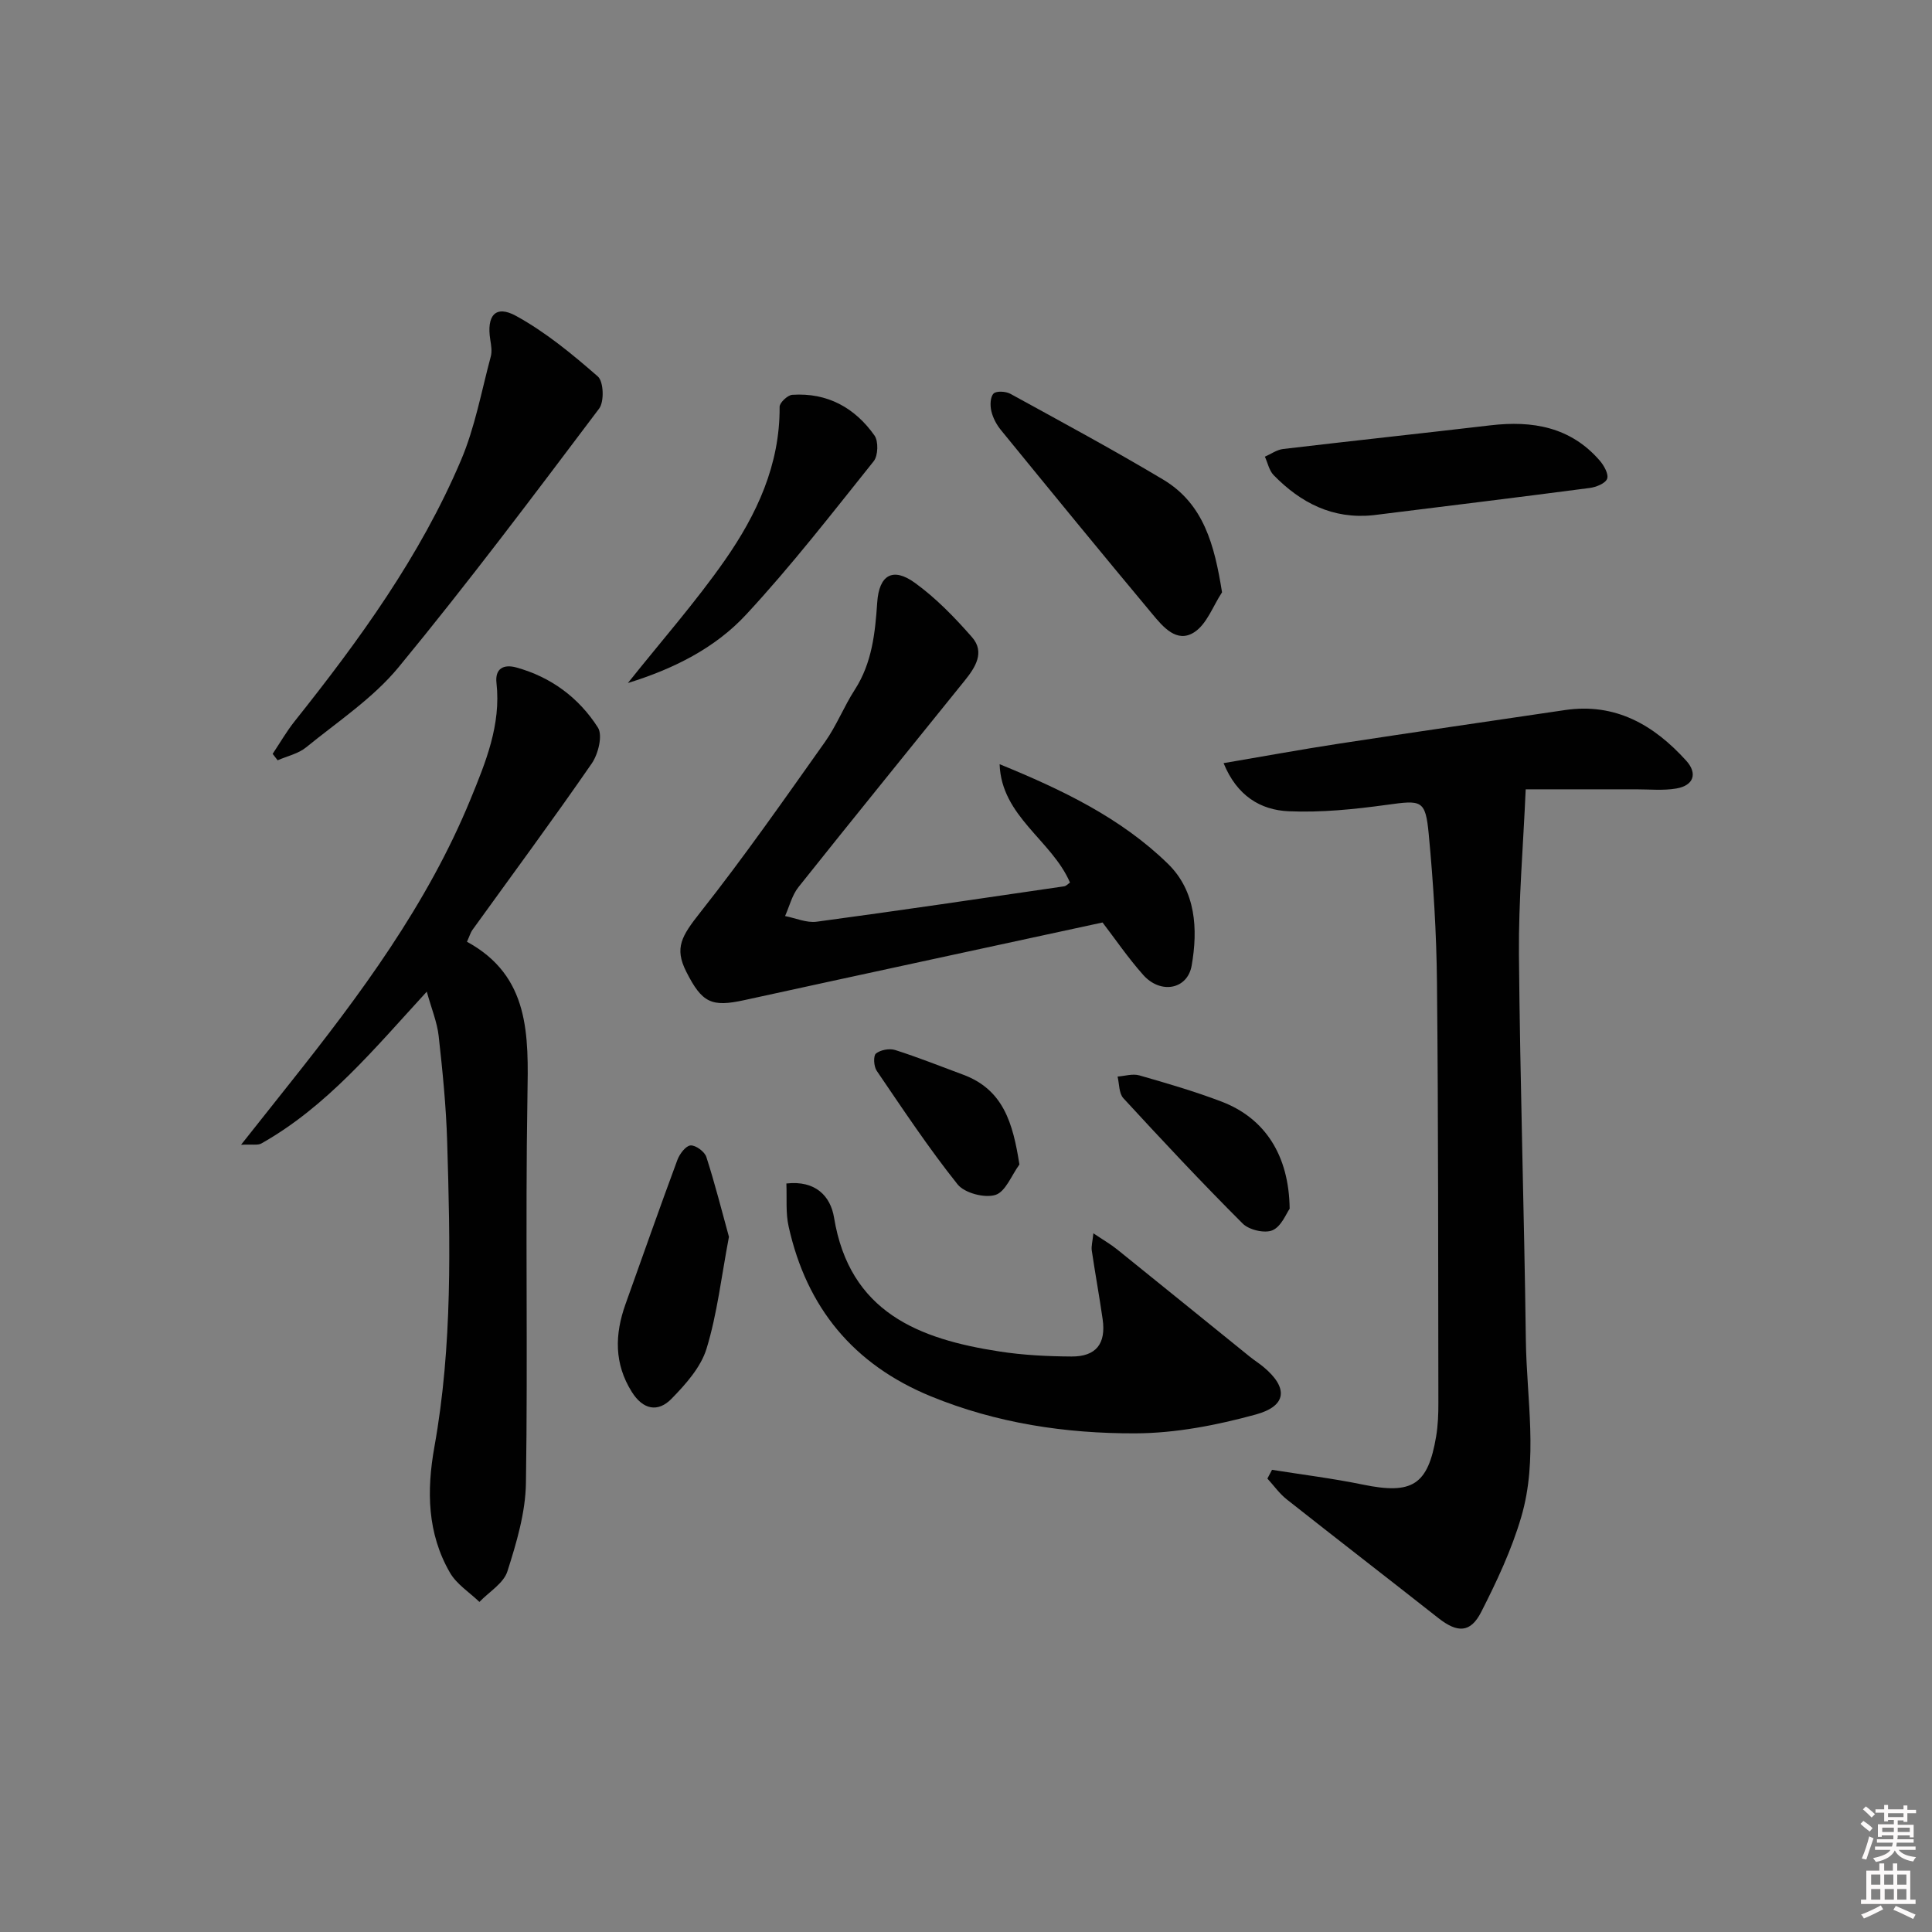 <svg enable-background="new 0 0 400 400" viewBox="0 0 400 400" xmlns="http://www.w3.org/2000/svg"><rect x="0" y="0" width="400" height="400" fill="#808080" stroke="none"/><path d="m385.2 377.6.6-.6c.6.4 1.3.9 1.9 1.5l-.6.7c-.8-.6-1.4-1.1-1.9-1.6zm.3 7.1c.6-1.4 1.1-2.9 1.5-4.5.3.1.6.3.9.4-.5 1.4-1 2.9-1.5 4.4l-.9-.2zm.2-10.1.6-.6c.7.5 1.3 1.1 1.9 1.6l-.7.7c-.6-.6-1.2-1.2-1.8-1.7zm8.4-.8h.8v.9h1.8v.7h-1.8v1.8h-.8v-.3h-1.2v.9h3.3v2.6h-.8v-.4h-2.5c0 .3 0 .6-.1.8h3.4v.7h-3.5c0 .3-.1.6-.1.8h4v.7h-3.5c.7.9 1.9 1.3 3.6 1.5-.2.2-.4.5-.6.9-1.9-.3-3.2-1.1-3.8-2.3-.5 1.1-1.8 2-3.9 2.4-.2-.3-.4-.5-.6-.8 1.9-.4 3.1-.9 3.6-1.7h-3.2v-.7h3.5c.1-.2.1-.5.2-.8h-3.3v-.7h3.4c0-.2 0-.5 0-.8h-2.4v.3h-.8v-2.6h3.3v-.9h-1.2v.3h-.8v-1.8h-1.8v-.7h1.8v-.9h.8v.9h3.2zm-4.4 5.5h2.4c0-.3 0-.6 0-.9h-2.4zm1.2-3.1h3.2v-.8h-3.2zm4.4 2.2h-2.4v.9h2.5v-.9z" fill="#fcfafa"/><path d="m389.2 385.8h.9v1.5h1.8v-1.5h.9v1.5h2.7v6h1.1v.9h-11.3v-.9h1.1v-6h2.7v-1.5zm.2 8.7.5.8c-1.2.6-2.5 1.3-4 1.9-.2-.3-.3-.6-.6-.8 1.6-.6 3-1.3 4.1-1.9zm-2-4.3h1.9v-2.1h-1.9zm0 3.1h1.9v-2.2h-1.9zm2.7-3.1h1.9v-2.1h-1.9zm.1 3.1h1.9v-2.2h-1.9zm2.3 1.3c1.4.6 2.7 1.2 4.1 1.8l-.5.9c-1.5-.7-2.8-1.4-4.1-1.9zm2.2-6.5h-1.9v2.1h1.9zm-1.9 5.2h1.9v-2.2h-1.9z" fill="#fcfafa"/><g fill="#010101"><path d="m263.36 304.31c6.27 1 12.59 1.78 18.81 3.06 10.2 2.1 13.47.12 15.17-9.99.38-2.28.47-4.64.46-6.96-.05-28.98 0-57.97-.29-86.95-.1-10.28-.74-20.58-1.71-30.81-.68-7.12-1.48-7.02-8.73-6.02-6.71.92-13.56 1.62-20.3 1.32-5.77-.26-10.67-3.16-13.44-9.96 8.38-1.42 16.14-2.85 23.93-4.04 15.58-2.38 31.17-4.65 46.76-6.95 10.45-1.54 18.42 3.1 25.09 10.48 2.39 2.64 1.57 5.14-2.04 5.76-2.7.46-5.54.17-8.31.17-7.97.01-15.94 0-22.88 0-.52 11.94-1.49 23.05-1.4 34.16.23 26.61 1.09 53.21 1.43 79.82.16 12.25 2.58 24.67-.96 36.7-1.99 6.78-5.06 13.32-8.28 19.64-2.23 4.38-4.94 4.36-8.88 1.26-10.45-8.23-20.98-16.35-31.41-24.59-1.51-1.2-2.66-2.85-3.98-4.29.33-.61.65-1.21.96-1.81z"/><path d="m88.36 205.31c-10.94 11.92-20.7 23.79-34.24 31.43-.74.42-1.87.15-4.21.27 3.84-4.84 6.98-8.81 10.13-12.77 14.52-18.27 28.43-36.97 37.37-58.75 3.14-7.66 6.35-15.43 5.38-24.09-.34-3.01 1.5-3.92 4.1-3.21 7.2 1.98 12.97 6.28 16.9 12.44 1.03 1.61.07 5.49-1.27 7.43-8.03 11.63-16.44 23-24.71 34.47-.37.51-.55 1.17-1.13 2.45 13.07 7.12 12.74 19.34 12.52 32.06-.45 26.66.1 53.33-.31 79.98-.09 6.15-1.95 12.39-3.84 18.32-.79 2.47-3.79 4.23-5.79 6.32-2.07-1.99-4.71-3.65-6.1-6.05-4.71-8.15-4.85-16.97-3.22-26.07 3.76-20.94 3.28-42.09 2.64-63.22-.22-7.29-.95-14.58-1.76-21.84-.32-2.86-1.48-5.62-2.46-9.17z"/><path d="m221.53 182.73c-3.75-8.76-14.21-13.69-14.57-24.51 12.96 5.29 25.15 11.14 34.87 20.64 5.76 5.63 6.22 13.49 4.89 21.06-.87 4.95-6.43 5.97-10.02 1.94-3.19-3.59-5.91-7.59-8.43-10.87-25.02 5.42-49.59 10.7-74.14 16.07-6.81 1.49-8.78.61-12.07-5.93-2.45-4.87-.96-7.31 2.91-12.21 9.04-11.44 17.4-23.42 25.84-35.32 2.39-3.37 3.92-7.33 6.17-10.81 3.58-5.55 4.21-11.76 4.64-18.07.38-5.64 3.19-7.38 7.8-4.05 4.38 3.17 8.25 7.17 11.83 11.26 2.72 3.11.67 6.27-1.51 8.97-11.48 14.25-23.03 28.45-34.43 42.77-1.33 1.67-1.87 3.98-2.77 5.99 2.18.42 4.45 1.45 6.54 1.17 17.11-2.3 34.18-4.83 51.26-7.33.43-.08.82-.53 1.19-.77z"/><path d="m162.81 245.03c6.06-.69 9.15 2.65 9.87 7.06 3.22 19.61 17.53 25.15 34.25 27.72 4.91.76 9.94 1.01 14.91 1.04 5.09.03 7.18-2.65 6.45-7.72-.68-4.75-1.55-9.47-2.25-14.22-.13-.89.16-1.84.33-3.57 2 1.35 3.54 2.23 4.91 3.33 9.19 7.39 18.34 14.84 27.52 22.25.91.73 1.9 1.35 2.8 2.1 5.12 4.27 4.9 8.06-1.61 9.84-8.07 2.21-16.58 3.87-24.91 3.9-14.46.05-28.75-2.09-42.36-7.67-16.05-6.59-25.72-18.39-29.44-35.15-.64-2.82-.34-5.85-.47-8.91z"/><path d="m56.45 156.08c1.51-2.26 2.87-4.64 4.56-6.76 13.39-16.81 26-34.16 34.44-54.05 2.89-6.8 4.23-14.27 6.16-21.46.29-1.06.08-2.31-.1-3.44-.81-5.07 1.09-7.31 5.36-4.95 6.11 3.36 11.64 7.92 16.91 12.53 1.2 1.05 1.35 5.21.26 6.65-13.59 18.03-27.15 36.1-41.5 53.52-5.3 6.44-12.6 11.26-19.16 16.61-1.62 1.32-3.91 1.81-5.9 2.68-.34-.44-.68-.88-1.03-1.33z"/><path d="m253.01 122.63c-1.87 2.83-3.14 6.57-5.74 8.26-3.63 2.36-6.5-1.13-8.69-3.76-10.53-12.61-20.94-25.34-31.33-38.07-.92-1.12-1.67-2.53-2-3.93-.28-1.17-.25-2.91.45-3.64.56-.59 2.54-.48 3.5.05 10.59 5.81 21.23 11.55 31.6 17.74 8.42 5.03 10.64 13.53 12.21 23.35z"/><path d="m284.29 106.67c-8.4.86-14.98-2.56-20.59-8.29-.93-.95-1.23-2.54-1.82-3.83 1.26-.55 2.47-1.43 3.77-1.59 14.3-1.69 28.62-3.22 42.93-4.9 8.68-1.02 16.57.32 22.61 7.28.89 1.02 1.9 2.82 1.55 3.78-.36.97-2.29 1.74-3.62 1.91-14.93 1.96-29.88 3.78-44.83 5.64z"/><path d="m130 141.41c6.98-8.76 14.01-16.74 20.06-25.4 6.59-9.44 11.44-19.77 11.35-31.78-.01-.86 1.66-2.43 2.63-2.49 7.23-.48 12.94 2.66 17.01 8.42.85 1.2.76 4.18-.16 5.33-8.6 10.75-17.06 21.67-26.41 31.75-6.44 6.95-15 11.24-24.48 14.17z"/><path d="m150.92 256.07c-1.58 8.32-2.43 15.95-4.64 23.16-1.18 3.86-4.33 7.38-7.26 10.38-2.82 2.88-5.91 2.24-8.21-1.43-3.68-5.86-3.54-11.91-1.31-18.16 3.57-9.97 7.07-19.96 10.75-29.88.46-1.23 1.72-2.91 2.72-2.99 1.06-.08 2.91 1.28 3.27 2.38 1.8 5.6 3.24 11.31 4.68 16.54z"/><path d="m267.01 250.26c-.68.92-1.69 3.64-3.54 4.45-1.61.7-4.86-.06-6.18-1.38-8.45-8.44-16.62-17.17-24.71-25.96-.93-1.01-.83-2.96-1.2-4.48 1.51-.11 3.15-.64 4.52-.24 5.72 1.64 11.46 3.31 17.02 5.43 8.94 3.42 13.96 11.07 14.09 22.18z"/><path d="m211.06 241.1c-1.63 2.21-2.87 5.65-4.98 6.3-2.25.69-6.39-.39-7.83-2.2-5.99-7.51-11.32-15.55-16.74-23.51-.61-.89-.73-3.11-.15-3.57.94-.76 2.8-1.1 3.99-.72 4.74 1.51 9.36 3.36 14.03 5.09 8.35 3.09 10.33 10 11.68 18.61z"/></g></svg>